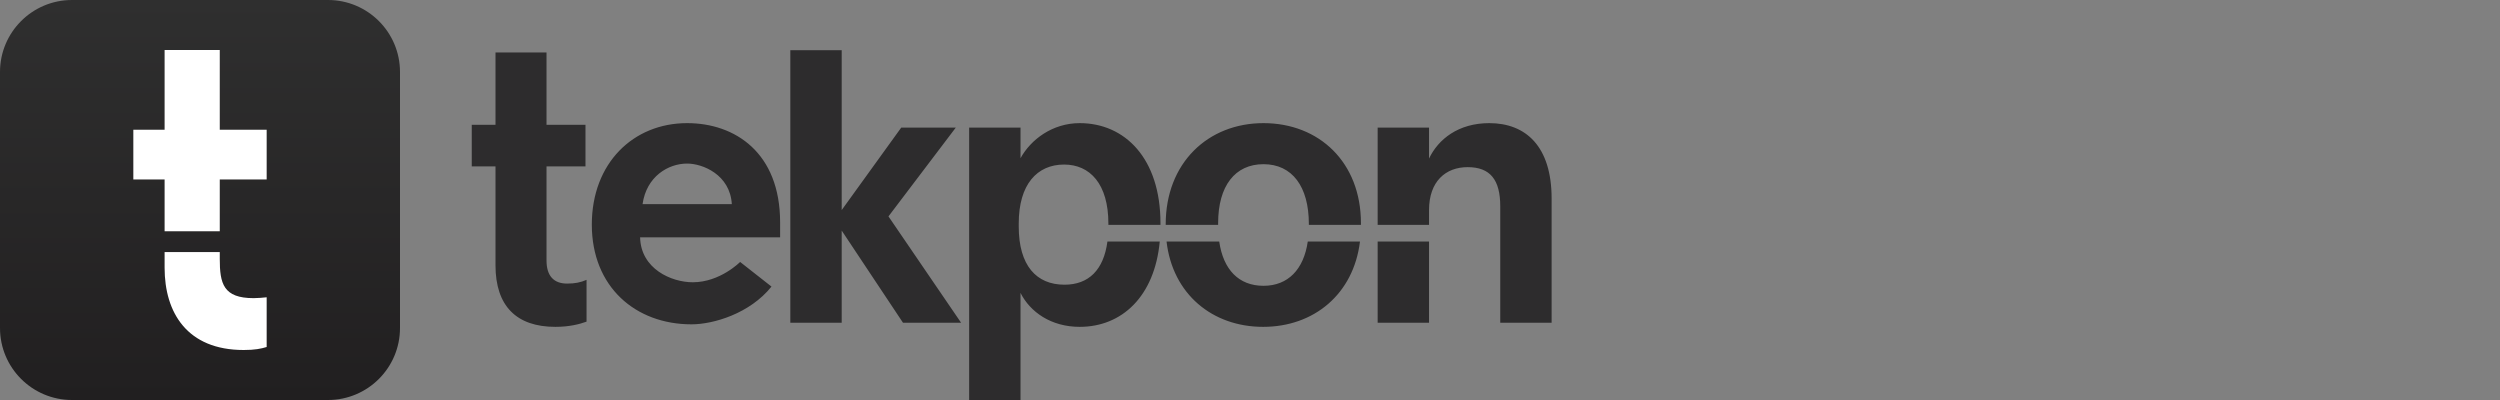 <svg width="150" height="24" viewBox="0 0 150 24" fill="none" xmlns="http://www.w3.org/2000/svg">
<rect x="0" y="0" width="150" height="24" fill="#808080" stroke="none"/>
<g clip-path="url(#clip0_8212_296915)">
<path d="M19.68 0H4.32C1.934 0 0 1.934 0 4.32V19.68C0 22.066 1.934 24 4.32 24H19.68C22.066 24 24 22.066 24 19.68V4.32C24 1.934 22.066 0 19.68 0Z" fill="url(#paint0_linear_8212_296915)"/>
<path fill-rule="evenodd" clip-rule="evenodd" d="M13.186 13.875V10.766H16V7.783H13.186V3H9.876V7.783H8V10.766H9.876V13.875H13.186ZM13.186 15.125H9.876V16.063C9.876 18.763 11.231 21 14.619 21C15.296 21 15.661 20.923 16 20.82V17.837C15.766 17.863 15.453 17.889 15.218 17.889C13.394 17.889 13.186 17.014 13.186 15.523V15.125Z" fill="white"/>
</g>
<path d="M64.782 7.388C67.503 7.388 69.628 9.515 69.628 13.388V13.494H66.503V13.41C66.503 11.037 65.398 9.873 63.846 9.873C62.23 9.873 61.124 11.059 61.124 13.41V13.589C61.124 15.94 62.188 17.082 63.868 17.082C65.327 17.082 66.22 16.19 66.445 14.494H69.585C69.276 17.784 67.316 19.611 64.782 19.611C63.06 19.611 61.805 18.716 61.231 17.574V24H58.149V7.656H61.231V9.492C61.847 8.373 63.145 7.388 64.782 7.388ZM32.791 7.487H35.129V9.984H32.791V15.626C32.791 16.566 33.237 17.015 34.024 17.015C34.491 17.015 34.832 16.948 35.193 16.791V19.298C34.768 19.454 34.151 19.611 33.323 19.611C30.984 19.611 29.73 18.357 29.73 15.917V9.984H28.305V7.487H29.73V3.149H32.791V7.487ZM81.599 14.494C81.211 17.649 78.837 19.611 75.788 19.611C72.74 19.611 70.359 17.645 69.993 14.494H73.154C73.395 16.171 74.322 17.148 75.809 17.148C77.282 17.148 78.224 16.165 78.466 14.494H81.599ZM41.228 7.388C44.098 7.388 46.807 9.156 46.807 13.343V14.238H38.406C38.448 16.137 40.291 16.936 41.565 16.936C43.21 16.936 44.407 15.717 44.407 15.717L46.289 17.195C44.992 18.815 42.802 19.46 41.49 19.46C38.131 19.46 35.509 17.216 35.509 13.477C35.509 9.784 37.997 7.388 41.228 7.388ZM50.502 12.604L54.074 7.656H57.347L53.308 12.984L57.666 19.365H54.18L50.502 13.835V19.365H47.419V3.012H50.502V12.604ZM85.742 19.365H82.659V14.494H85.742V19.365ZM89.356 7.388C91.546 7.388 93.097 8.776 93.097 11.91V19.365H90.015V12.38C90.015 10.791 89.419 10.029 88.059 10.029C86.741 10.029 85.742 10.881 85.742 12.604V13.494H82.659V7.656H85.742V9.515C86.294 8.35 87.506 7.388 89.356 7.388ZM75.809 7.388C79.147 7.388 81.656 9.738 81.656 13.388V13.494H78.531V13.433C78.531 11.194 77.531 9.851 75.809 9.851C74.108 9.851 73.088 11.149 73.088 13.388V13.494H69.942V13.455C69.942 9.783 72.471 7.388 75.809 7.388ZM41.228 9.814C40.093 9.814 38.788 10.589 38.554 12.246H43.909C43.802 10.477 42.159 9.814 41.228 9.814Z" fill="#2D2C2D"/>
<defs>
<linearGradient id="paint0_linear_8212_296915" x1="12" y1="0" x2="12" y2="24" gradientUnits="userSpaceOnUse">
<stop stop-color="#2F2F2F"/>
<stop offset="1" stop-color="#211F20"/>
</linearGradient>
<clipPath id="clip0_8212_296915">
<rect width="24" height="24" fill="white"/>
</clipPath>
</defs>
</svg>
